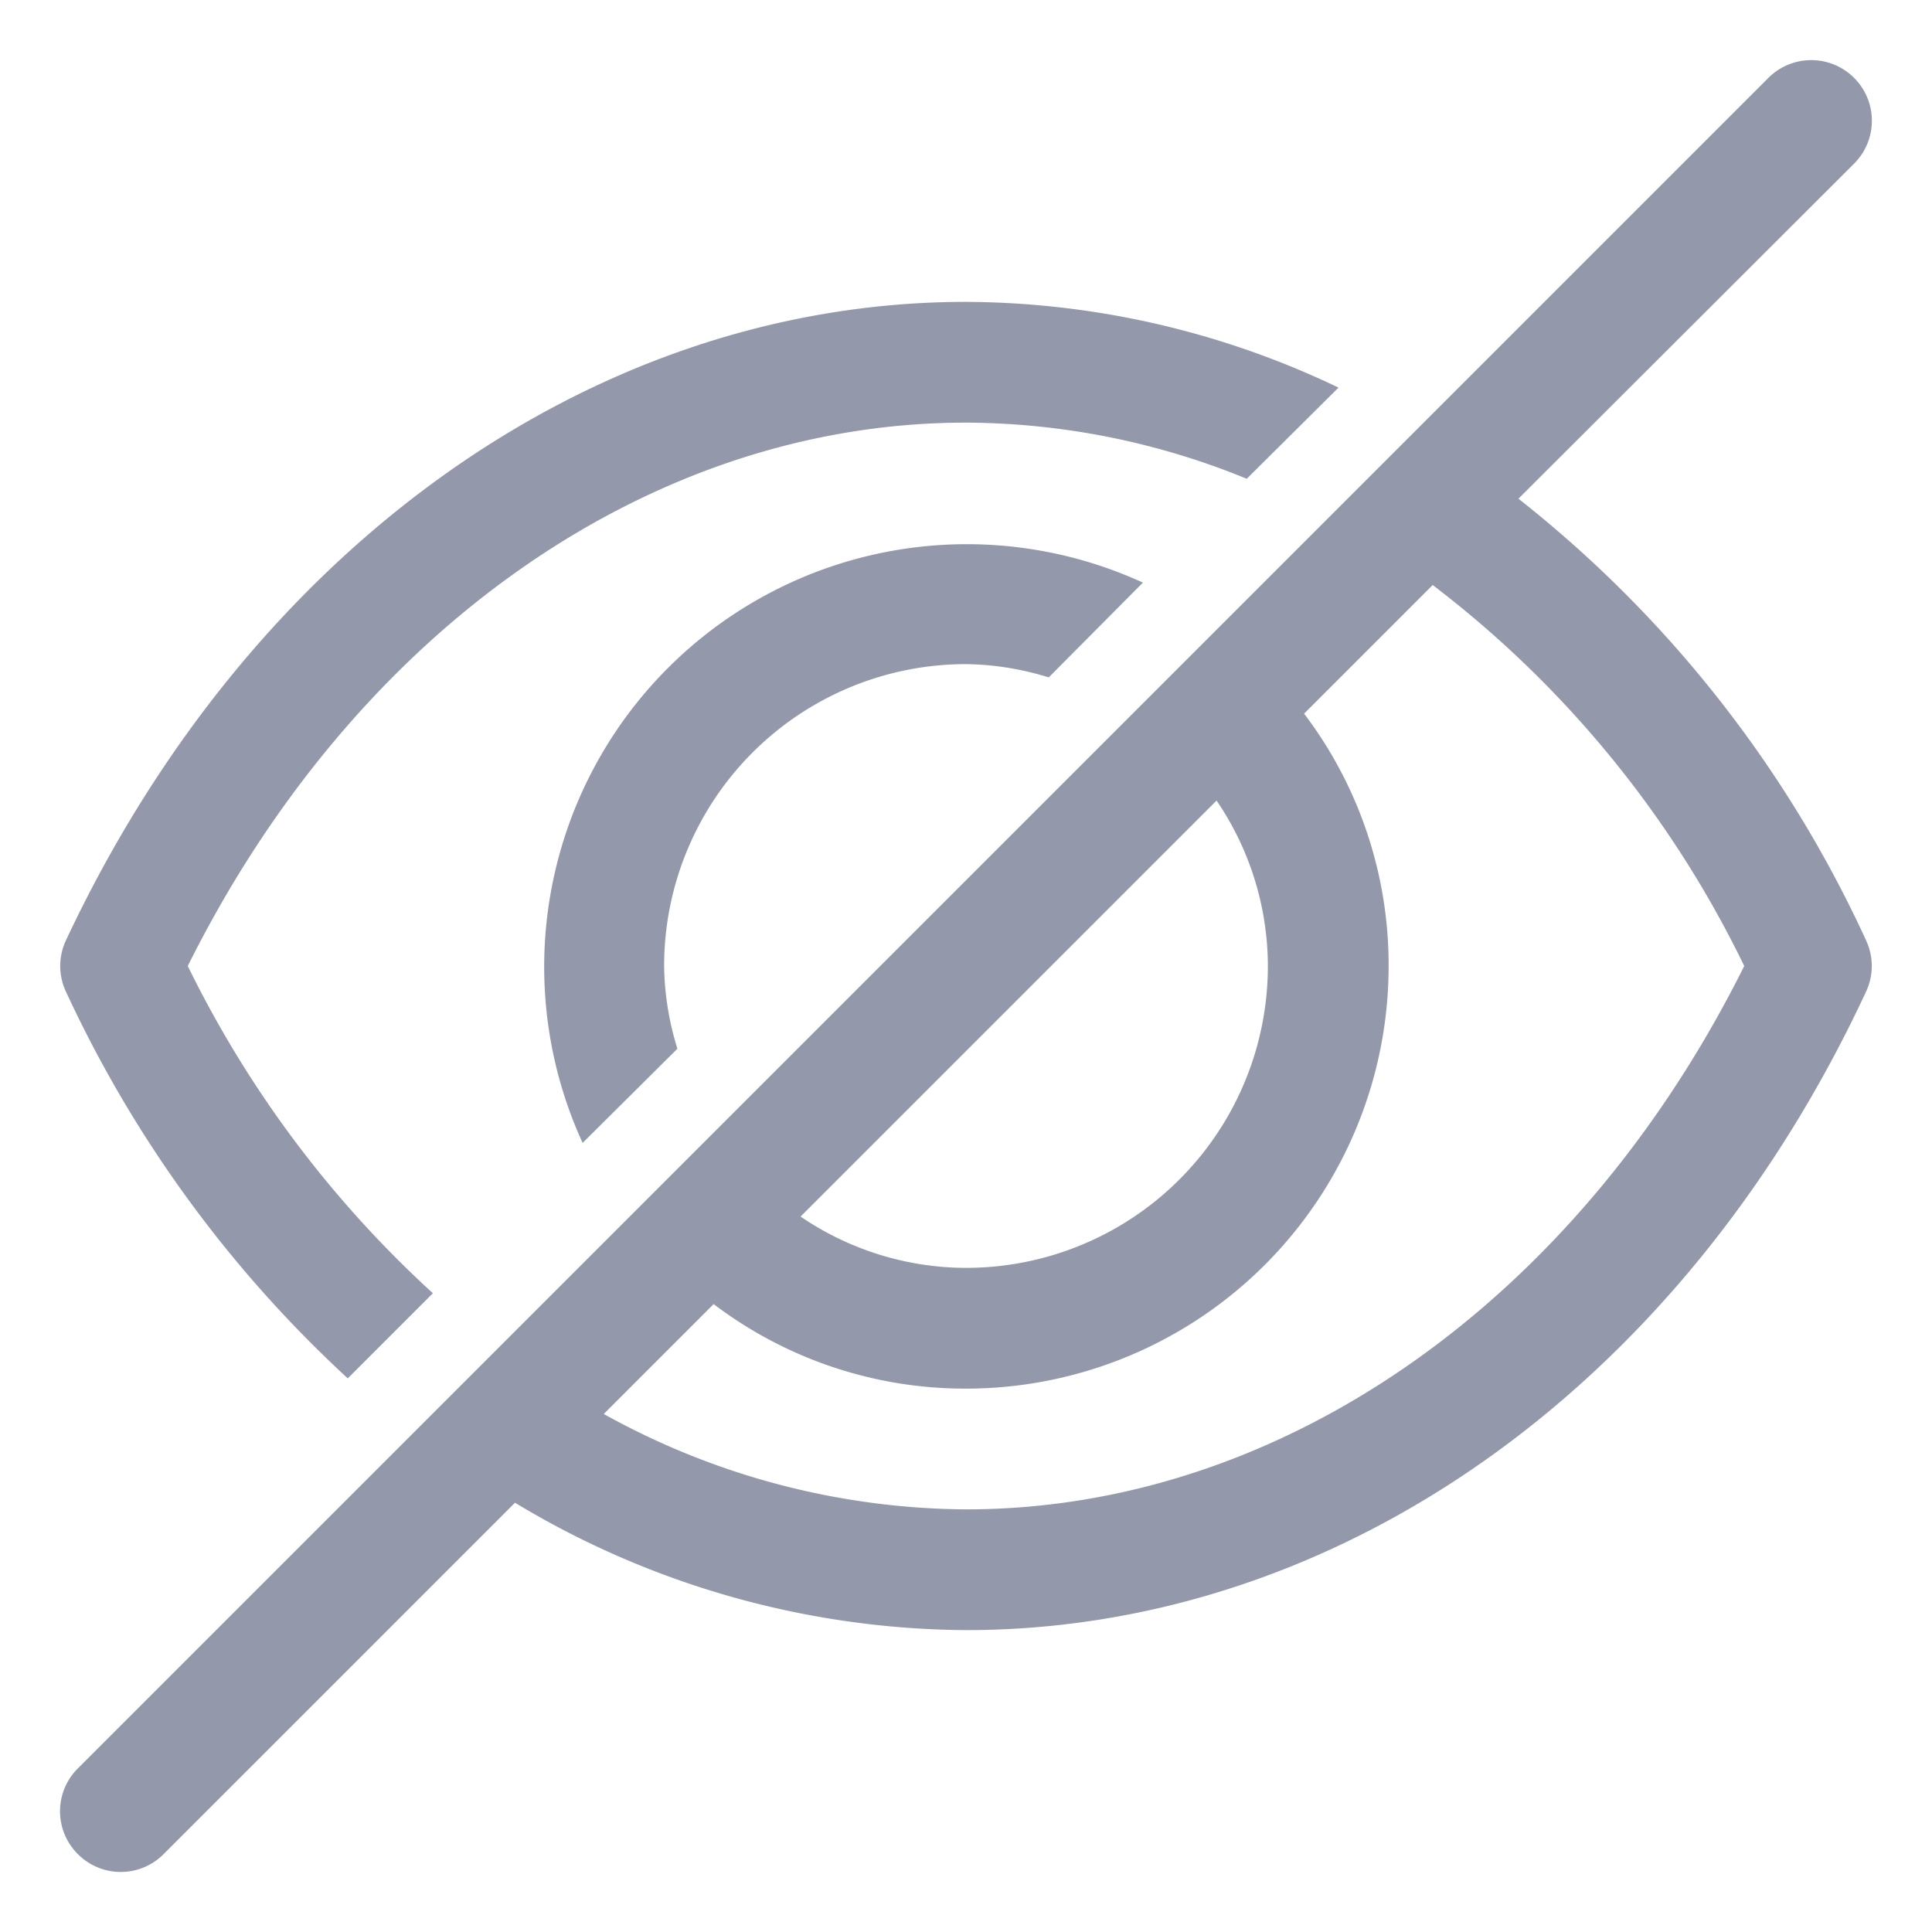 <svg xmlns="http://www.w3.org/2000/svg" viewBox="0 0 32 32" width="512" height="512"><path d="M5.76 22.83l1.41-1.41A18.13 18.13 0 013.11 16C5.88 10.44 10.78 7 16 7a12.37 12.37 0 014.65.93l1.52-1.51A14.4 14.4 0 0016 5C9.86 5 4.15 9.05 1.09 15.58a1 1 0 000 .84 20.3 20.3 0 004.67 6.41zM25.15 8.26l5.56-5.55a1 1 0 10-1.42-1.42l-28 28a1 1 0 000 1.42 1 1 0 001.42 0l5.82-5.82A14.62 14.62 0 0016 27c6.14 0 11.85-4 14.91-10.58a1 1 0 000-.84 19.83 19.83 0 00-5.76-7.32zM21 16a5 5 0 01-5 5 4.88 4.88 0 01-2.74-.85l6.89-6.89A4.88 4.88 0 0121 16zm-5 9a12.51 12.51 0 01-6-1.58l1.82-1.82A6.89 6.89 0 0016 23a7 7 0 007-7 6.89 6.89 0 00-1.4-4.18l2.13-2.13A17.55 17.55 0 0128.89 16c-2.77 5.56-7.67 9-12.89 9z" fill="#9498AB"/><path d="M16 11a4.79 4.79 0 011.37.22l1.56-1.57a7 7 0 00-9.28 9.28l1.57-1.56A4.79 4.79 0 0111 16a5 5 0 015-5z" fill="#9498AB"/></svg>